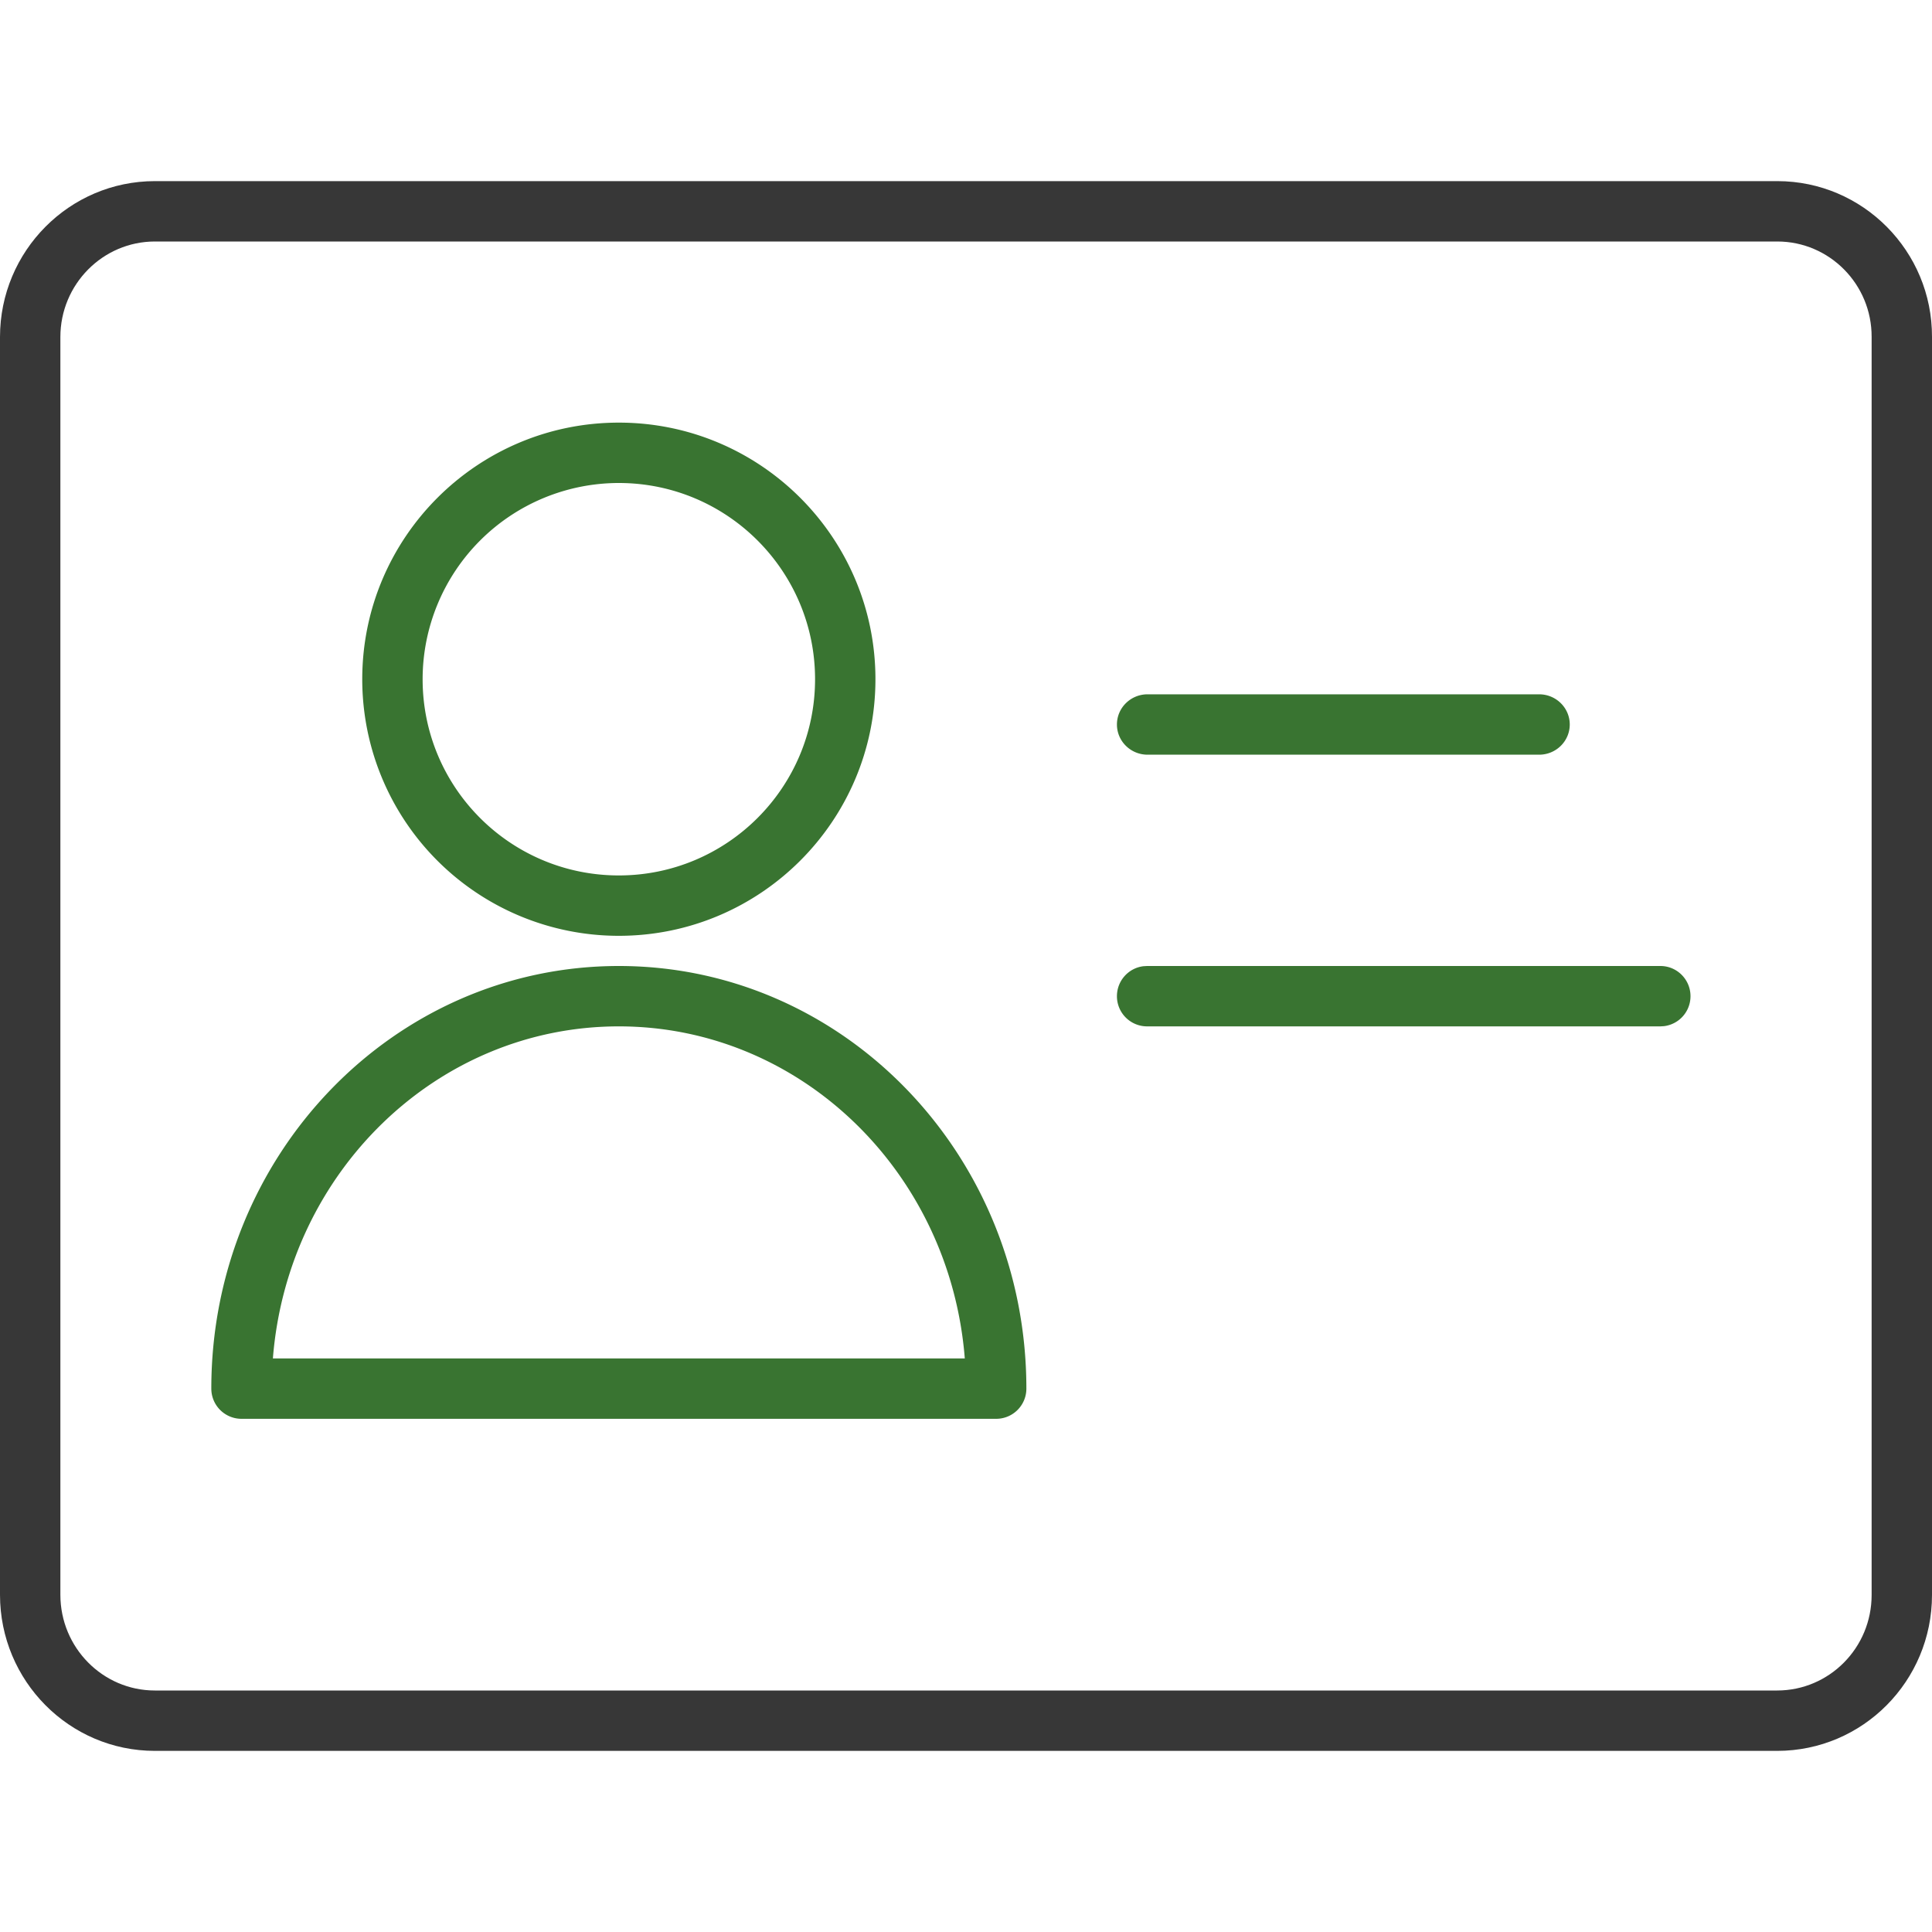 <svg xmlns="http://www.w3.org/2000/svg" width="64" height="64" viewBox="0 0 64 64">
    <g fill="none" fill-rule="nonzero">
        <path fill="#397431" d="M37.997 32h17.006c.55 0 .997.448.997 1a.999.999 0 0 1-.88.993l-.117.007H37.997A.998.998 0 0 1 37 33c0-.513.385-.936.88-.993l.117-.007h17.006zM20.5 14c4.692 0 8.5 3.808 8.5 8.5S25.192 31 20.5 31a8.498 8.498 0 0 1-8.5-8.5c0-4.692 3.808-8.5 8.5-8.5zm0 2a6.503 6.503 0 0 0-6.5 6.5c0 3.59 2.907 6.5 6.5 6.5 3.588 0 6.5-2.912 6.5-6.5S24.088 16 20.5 16zm30.486 7c.56 0 1.014.448 1.014 1s-.454 1-1.014 1H38.014c-.56 0-1.014-.448-1.014-1s.454-1 1.014-1zM8 47a1 1 0 0 1-1-1c0-7.726 6.032-14 13.5-14S34 38.274 34 46a1 1 0 0 1-1 1H8zm23.96-2c-.486-6.169-5.437-11-11.46-11-6.023 0-10.974 4.831-11.46 11h22.92z"/>
        <path fill="#373737" d="M58.876 6H5.131C2.298 6 0 8.317 0 11.164v41.664C0 55.682 2.297 58 5.131 58H58.87C61.707 58 64 55.686 64 52.836V11.164C64.01 8.32 61.711 6 58.876 6zm0 2c1.726 0 3.13 1.417 3.124 3.16v41.676C62 54.586 60.598 56 58.869 56H5.13C3.406 56 2 54.581 2 52.828V11.164C2 9.418 3.407 8 5.131 8h53.745z"/>
    </g>
</svg>
